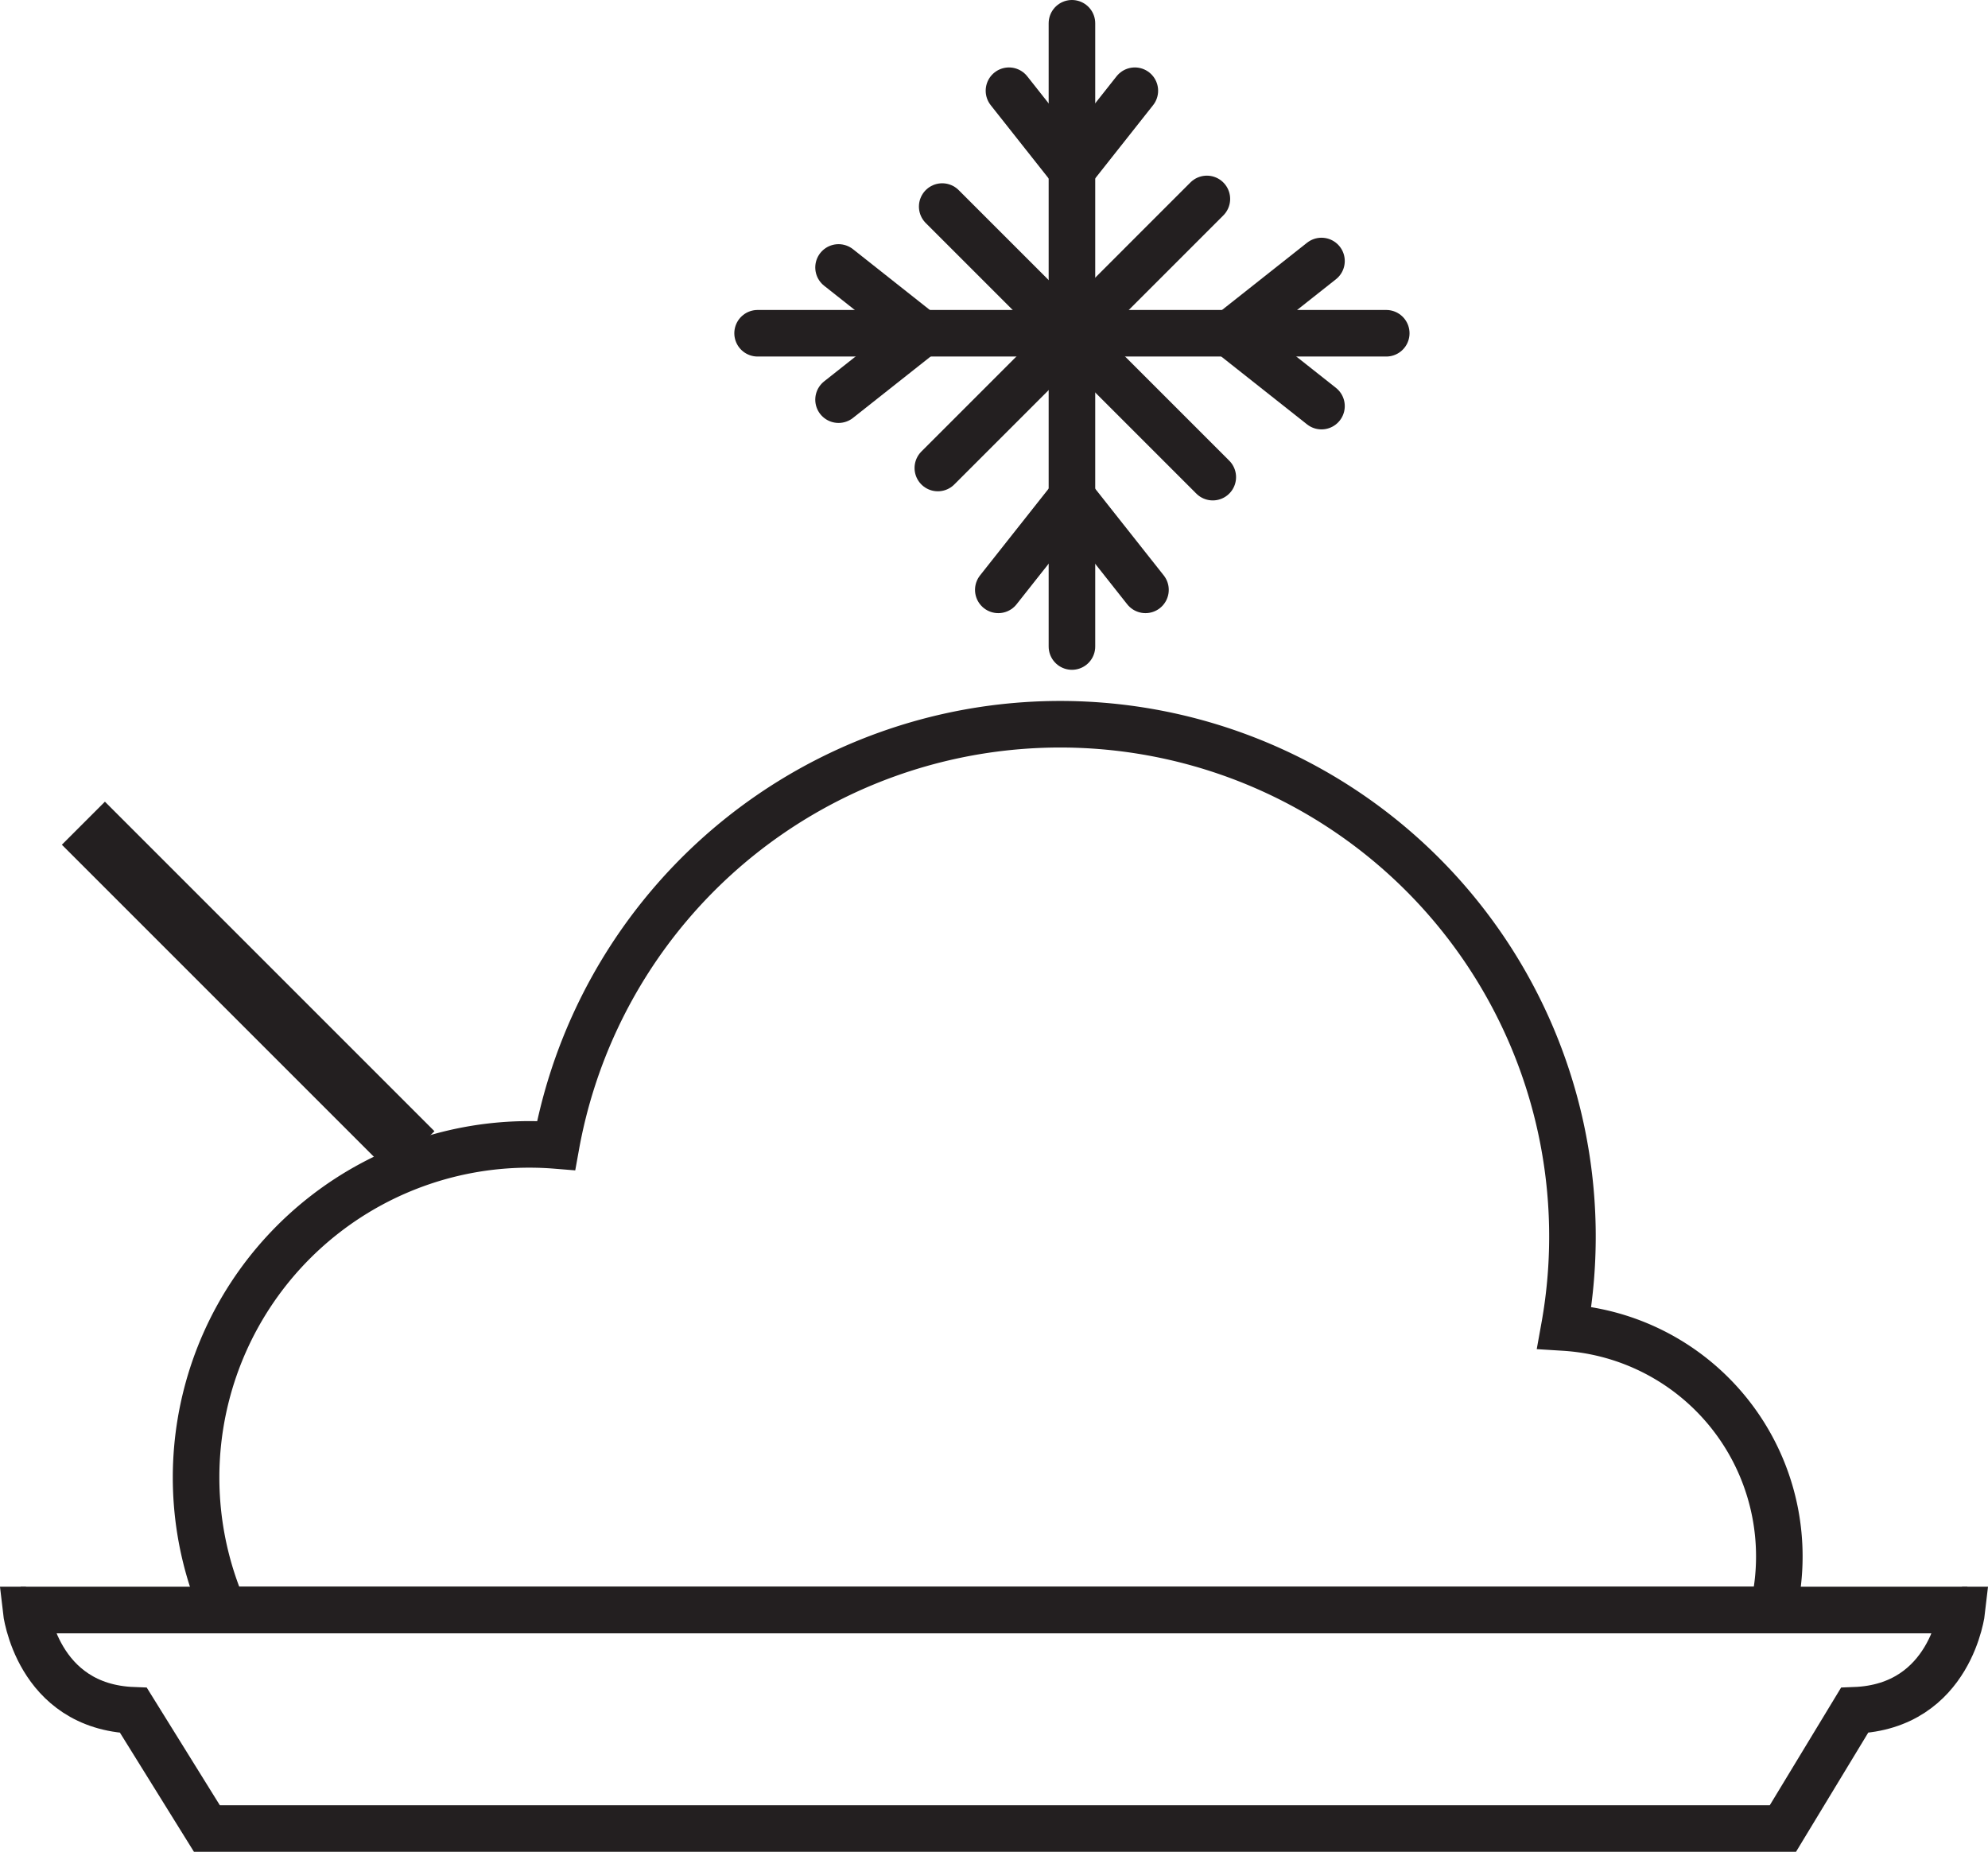 <svg xmlns="http://www.w3.org/2000/svg" viewBox="0 0 555.02 517.03"><defs><style>.cls-1,.cls-2,.cls-3{fill:none;stroke:#231f20;stroke-miterlimit:10;}.cls-1,.cls-3{stroke-width:13px;}.cls-2{stroke-width:17px;}.cls-3{stroke-linecap:round;}</style></defs><g id="Layer_17" data-name="Layer 17"><path class="cls-1" d="M525.25,440a63.89,63.89,0,0,1-1.77,15H90.91a93,93,0,0,1,85.34-130q3.78,0,7.49.3a143,143,0,0,1,281.48,50.83A64,64,0,0,1,525.25,440Z" transform="translate(-28.49 -5.5)"/><line class="cls-1" x1="7.26" y1="449.53" x2="5.76" y2="449.53"/><path class="cls-1" d="M576.25,455s-3,27-30,28l-20,33h-440l-20.5-33c-27-1-30-28-30-28Z" transform="translate(-28.49 -5.5)"/><line class="cls-1" x1="549.26" y1="449.53" x2="547.76" y2="449.53"/><path class="cls-1" d="M269.25,595" transform="translate(-28.49 -5.5)"/><line class="cls-2" x1="23.28" y1="229.83" x2="115.28" y2="321.83"/></g><g id="Layer_18" data-name="Layer 18"><line class="cls-3" x1="299.27" y1="6.5" x2="299.27" y2="180.5"/><line class="cls-3" x1="211.51" y1="93.04" x2="387.02" y2="93.04"/><line class="cls-3" x1="281.69" y1="25.33" x2="299.26" y2="47.55"/><line class="cls-3" x1="316.83" y1="25.33" x2="299.26" y2="47.55"/><line class="cls-3" x1="319.8" y1="164.68" x2="299.25" y2="138.69"/><line class="cls-3" x1="278.71" y1="164.68" x2="299.26" y2="138.69"/><line class="cls-3" x1="368.94" y1="72.87" x2="343.32" y2="93.13"/><line class="cls-3" x1="368.94" y1="113.38" x2="343.32" y2="93.12"/><line class="cls-3" x1="234.11" y1="111.58" x2="257.45" y2="93.12"/><line class="cls-3" x1="234.11" y1="74.67" x2="257.45" y2="93.13"/><line class="cls-3" x1="263.05" y1="57.67" x2="338.59" y2="133.21"/><line class="cls-3" x1="261.83" y1="130.66" x2="336.94" y2="55.54"/></g></svg>
